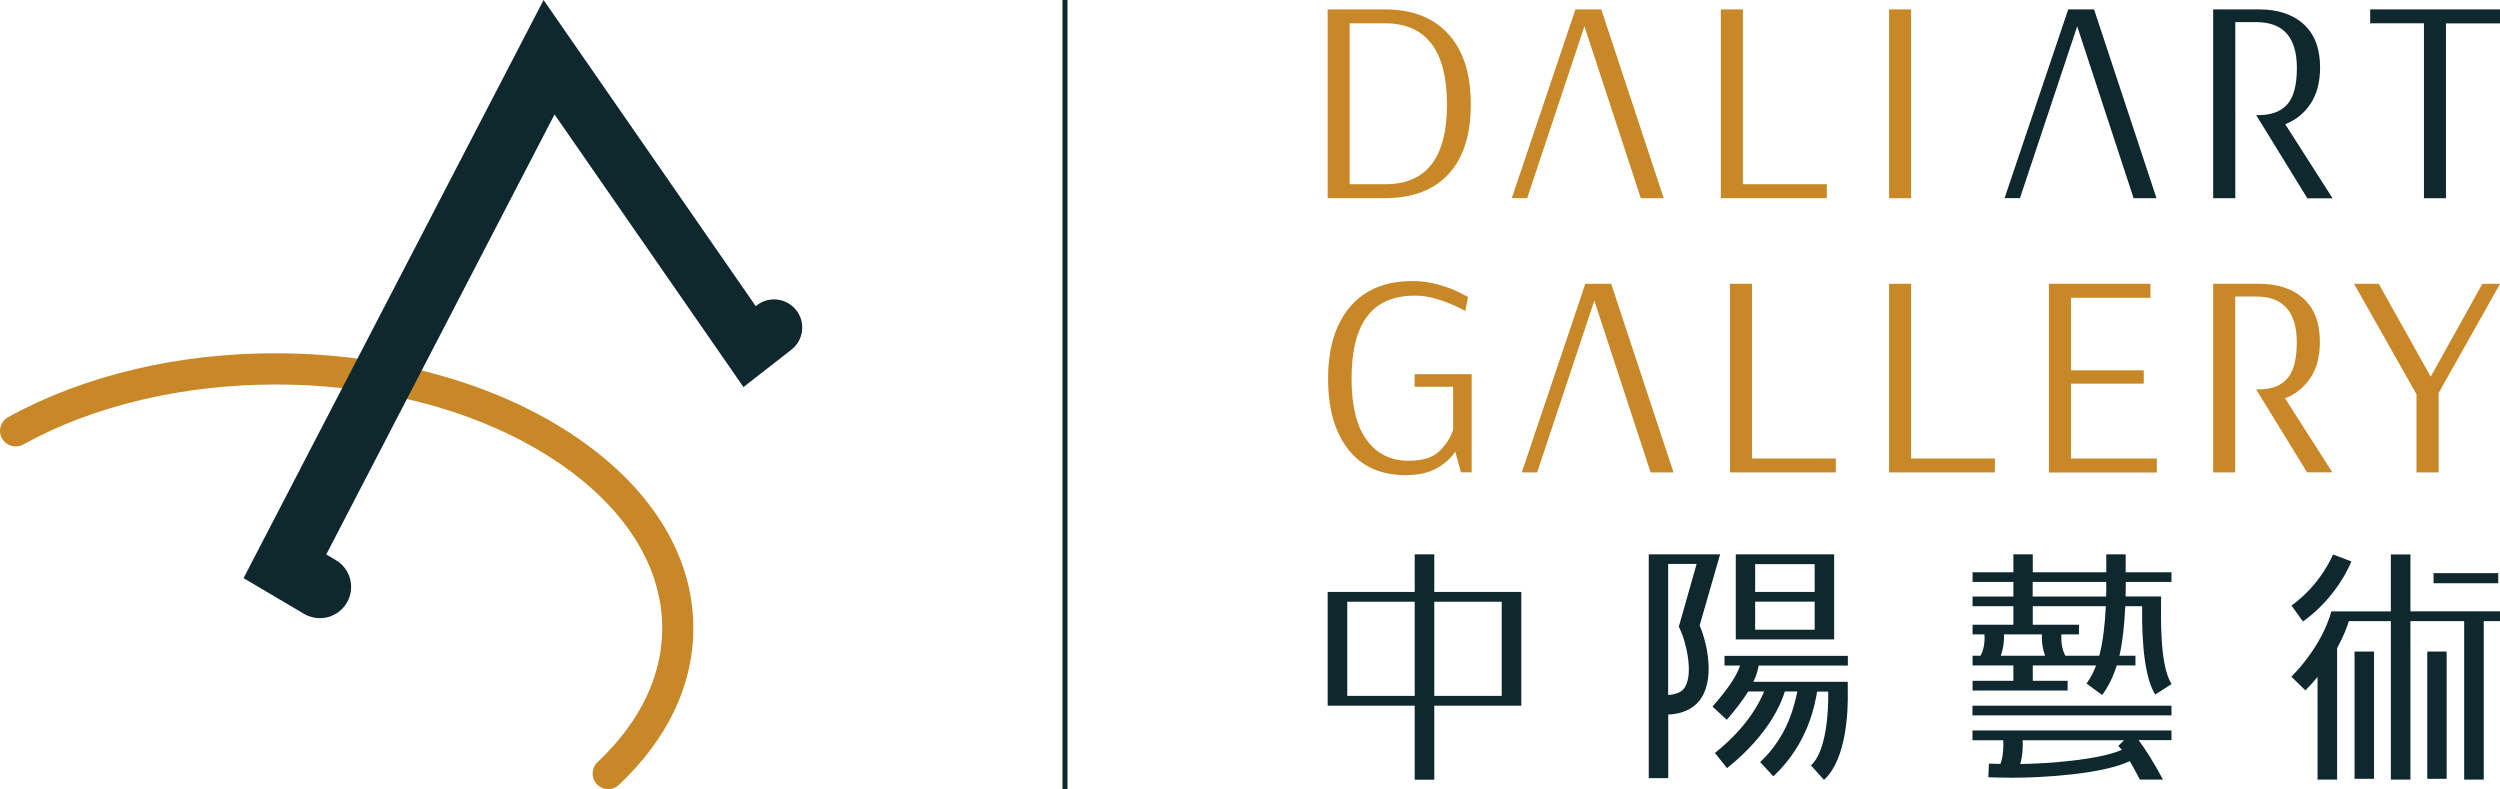 <?xml version="1.0" encoding="UTF-8"?>
<svg id="_圖層_2" data-name="圖層 2" xmlns="http://www.w3.org/2000/svg" width="255.39" height="80.61" viewBox="0 0 255.39 80.61">
  <g id="_設計" data-name="設計">
    <g>
      <g>
        <path d="M62.13,80.61c-.42,0-.85-.17-1.16-.5-.6-.64-.57-1.65,.07-2.25,4.3-4.05,6.59-8.75,6.61-13.6,.03-6.49-3.93-12.65-11.17-17.37-7.45-4.85-17.41-7.56-28.04-7.61-.1,0-.21,0-.31,0-9.47,0-18.61,2.17-25.76,6.13-.77,.42-1.74,.14-2.17-.62-.43-.77-.15-1.74,.62-2.17,7.7-4.26,17.52-6.6,27.63-6.53,11.24,.06,21.81,2.95,29.76,8.13,8.18,5.33,12.66,12.45,12.62,20.06-.03,5.75-2.66,11.25-7.62,15.91-.31,.29-.7,.43-1.09,.43Z" style="fill: #c88828;"/>
        <path d="M81.34,31.69c-.97-1.25-2.78-1.47-4.03-.5l-.11,.08L55.53,0,24.88,59.06l6.18,3.65c.51,.3,1.07,.44,1.62,.44,1.09,0,2.15-.56,2.75-1.57,.89-1.52,.39-3.47-1.12-4.36l-.98-.58L56.65,11.69l19.3,27.85,4.9-3.82c1.25-.97,1.47-2.78,.5-4.03Z" style="fill: #0e282e;"/>
      </g>
      <rect x="108.54" width=".51" height="80.61" style="fill: #0e282e;"/>
      <g>
        <g>
          <path d="M135.63,.96h5.87c2.77,0,4.92,.84,6.45,2.51,1.53,1.67,2.3,4.07,2.3,7.19s-.76,5.48-2.27,7.12c-1.51,1.64-3.68,2.46-6.48,2.46h-5.87V.96Zm5.9,17.86c4.19,0,6.29-2.72,6.29-8.16s-2.11-8.28-6.32-8.28h-3.62V18.82h3.65Z" style="fill: #c88828;"/>
          <path d="M161.86,2.68l-5.85,17.56h-1.57L160.94,.96h2.64l6.38,19.29h-2.34l-5.76-17.56Z" style="fill: #c88828;"/>
          <path d="M175.79,20.25V.96h2.26V18.82h8.57v1.42h-10.83Z" style="fill: #c88828;"/>
          <path d="M192.98,20.25V.96h2.25V20.25h-2.25Z" style="fill: #c88828;"/>
          <path d="M212.2,2.68l-5.85,17.56h-1.57L211.28,.96h2.64l6.38,19.29h-2.34l-5.76-17.56Z" style="fill: #0e282e;"/>
          <path d="M230.49,11.76h.26c1.28,0,2.26-.37,2.91-1.1,.65-.73,.98-1.97,.98-3.71,0-3.13-1.38-4.69-4.15-4.69h-2.14V20.25h-2.26V.96h4.66c1.96,0,3.49,.51,4.6,1.53,1.11,1.02,1.66,2.48,1.66,4.38,0,1.52-.33,2.77-.98,3.74-.65,.97-1.51,1.66-2.58,2.08l4.84,7.57h-2.58l-5.22-8.49Z" style="fill: #0e282e;"/>
          <path d="M247.62,20.25V2.38h-5.49V.96h13.26v1.43h-5.52V20.25h-2.25Z" style="fill: #0e282e;"/>
        </g>
        <g>
          <path d="M192.98,48.26V28.99h2.25v17.85h8.56v1.42h-10.82Z" style="fill: #c88828;"/>
          <path d="M137.75,45.93c-1.38-1.74-2.08-4.16-2.08-7.26s.75-5.59,2.26-7.34c1.5-1.75,3.63-2.62,6.37-2.62,.9,0,1.78,.12,2.62,.36,.84,.23,1.56,.5,2.15,.8,.6,.29,.89,.46,.89,.48l-.27,1.42s-.29-.16-.86-.44c-.57-.27-1.24-.53-2-.77-.75-.24-1.52-.36-2.29-.36-2.19,0-3.82,.71-4.88,2.12-1.06,1.41-1.59,3.53-1.59,6.36s.52,4.86,1.55,6.27c1.02,1.41,2.46,2.12,4.29,2.12,1.48,0,2.56-.36,3.23-1.07,.67-.72,1.11-1.42,1.31-2.13v-4.36h-3.94v-1.28h5.83v10.02h-1.1l-.57-2.11c-.47,.69-1.13,1.27-1.95,1.72-.83,.46-1.88,.68-3.14,.68-2.51,0-4.46-.87-5.84-2.61Z" style="fill: #c88828;"/>
          <path d="M209.31,48.26V28.99h10.37v1.43h-8.12v7.41h7.44v1.36h-7.44v7.65h8.77v1.43h-11.02Z" style="fill: #c88828;"/>
          <path d="M246.86,48.26v-7.98l-6.38-11.29h2.52l5.31,9.49,5.28-9.49h1.81l-6.28,11.15v8.12h-2.25Z" style="fill: #c88828;"/>
          <path d="M162.87,30.71l-5.84,17.55h-1.57l6.49-19.27h2.64l6.37,19.27h-2.34l-5.75-17.55Z" style="fill: #c88828;"/>
          <path d="M176.73,48.26V28.99h2.25v17.85h8.56v1.42h-10.82Z" style="fill: #c88828;"/>
          <path d="M230.48,39.78h.26c1.29,0,2.26-.36,2.91-1.1,.65-.73,.98-1.97,.98-3.7,0-3.13-1.39-4.69-4.16-4.69h-2.13v17.97h-2.25V28.99h4.65c1.96,0,3.49,.51,4.59,1.52,1.11,1.02,1.66,2.48,1.66,4.38,0,1.52-.32,2.77-.98,3.73-.65,.97-1.51,1.66-2.58,2.07l4.83,7.56h-2.58l-5.21-8.48Z" style="fill: #c88828;"/>
        </g>
        <g>
          <path d="M146.52,60.47v-3.84h-2v3.84h-8.89v11.62h8.89v7.56h2v-7.56h8.89v-11.62h-8.89Zm-8.89,10.62v-9.62h6.89v9.62h-6.89Zm8.89,0v-9.62h6.89v9.62h-6.89Z" style="fill: #0e282e;"/>
          <g>
            <rect x="201.5" y="72.09" width="20.33" height=".99" style="fill: #0e282e;"/>
            <path d="M201.5,75.62h3.14c.04,.53,.02,1.67-.29,2.42-.71-.01-1.15-.03-1.17-.03l-.06,1.39c.12,0,1.09,.05,2.49,.05,3.09,0,9.22-.37,11.96-1.7,.24,.4,.72,1.28,1.03,1.89h2.35c-.86-1.68-1.91-3.29-2.48-4.03h3.36v-.99h-20.33v.99Zm5.13,0h10.35l-.59,.59s.13,.1,.37,.39c-2.31,1.02-7.47,1.41-10.38,1.45,.26-.88,.28-1.9,.25-2.43Z" style="fill: #0e282e;"/>
            <path d="M217.15,59.45h4.68v-.99h-4.68v-1.83h-1.98v1.83h-7.51v-1.83h-1.98v1.83h-4.17v.99h4.17v1.49h-4.17v.99h4.17v1.89h-4.17v.99h1.22c.03,.62-.01,1.48-.41,2.18h-.81v.99h4.17v1.57h-4.17v.99h9.71v-.99h-3.56v-1.57h6.47c-.27,.71-.6,1.32-.98,1.85l1.6,1.17c.63-.86,1.12-1.85,1.49-3.02h1.91v-.99h-1.64c.32-1.35,.51-3.16,.6-5.06h1.72c0,1.32-.1,6.77,1.34,9.02l1.67-1.07c-1.27-1.99-1.07-7.18-1.07-8.95h-3.63c.01-.45,.02-.59,.02-1.07v-.42Zm-12.76,7.54c.31-.9,.35-1.6,.33-2.18h3.87c-.02,.58,.01,1.29,.33,2.18h-4.52Zm10.06,0h-3.46c-.39-.71-.44-1.57-.41-2.18h1.8v-.99h-4.72v-1.89h7.46c-.09,1.96-.31,3.77-.67,5.06Zm.72-7.12c0,.48,0,.62-.02,1.07h-7.5v-1.49h7.51v.42Z" style="fill: #0e282e;"/>
          </g>
          <g>
            <path d="M188.76,70.58v-.93h-9.64c.29-.61,.42-1.01,.54-1.66h9.11v-.99h-12.6v.99h1.59c-.29,.92-1.09,2.23-2.82,4.19l1.46,1.35c1-1.14,1.7-2.1,2.19-2.89h1.63c-.49,1.14-1.66,3.58-5.03,6.28l1.24,1.55c4.52-3.62,5.63-6.96,5.9-7.83h1.28c-.27,1.25-.92,4.53-3.8,7.21l1.35,1.46c3.6-3.36,4.26-7.45,4.47-8.66h1.13c.05,1.96-.17,6.11-1.76,7.54l1.33,1.48c2.37-2.14,2.47-7.3,2.43-9.07Z" style="fill: #0e282e;"/>
            <path d="M187.37,56.63h-10.05v8.69h10.05v-8.69Zm-1.99,7.7h-6.08v-2.87h6.08v2.87Zm0-3.86h-6.08v-2.84h6.08v2.84Z" style="fill: #0e282e;"/>
            <path d="M175.72,56.63h-7.29v22.86h1.99v-6.49c1.95-.1,2.93-.97,3.4-1.73,1.46-2.33,.37-6.13-.19-7.38l2.09-7.26Zm-4.05,7.76c.51,1.04,1.37,4.36,.45,5.82-.11,.18-.46,.71-1.71,.79v-13.39h2.91l-1.82,6.41,.17,.36Z" style="fill: #0e282e;"/>
          </g>
          <g>
            <rect x="240.53" y="66.56" width="1.99" height="13" style="fill: #0e282e;"/>
            <path d="M246.24,62.46v-5.82h-2v5.82h-6.05v.02h-.04s-.72,3.23-4.07,6.65l1.43,1.4c.46-.46,.87-.93,1.24-1.38v10.49h2v-13.43c.66-1.2,1.02-2.18,1.2-2.76h4.29v16.19h2v-16.19h5.49v16.19h2v-16.19h1.66v-1h-9.15Z" style="fill: #0e282e;"/>
            <rect x="247.96" y="66.56" width="1.98" height="13" style="fill: #0e282e;"/>
            <rect x="248.6" y="58.55" width="6.61" height="1.03" style="fill: #0e282e;"/>
            <path d="M240.2,57.35l-1.87-.71s-1.2,3.04-4.24,5.22l1.17,1.63c3.55-2.54,4.89-5.99,4.94-6.13Z" style="fill: #0e282e;"/>
          </g>
        </g>
      </g>
    </g>
  </g>
</svg>